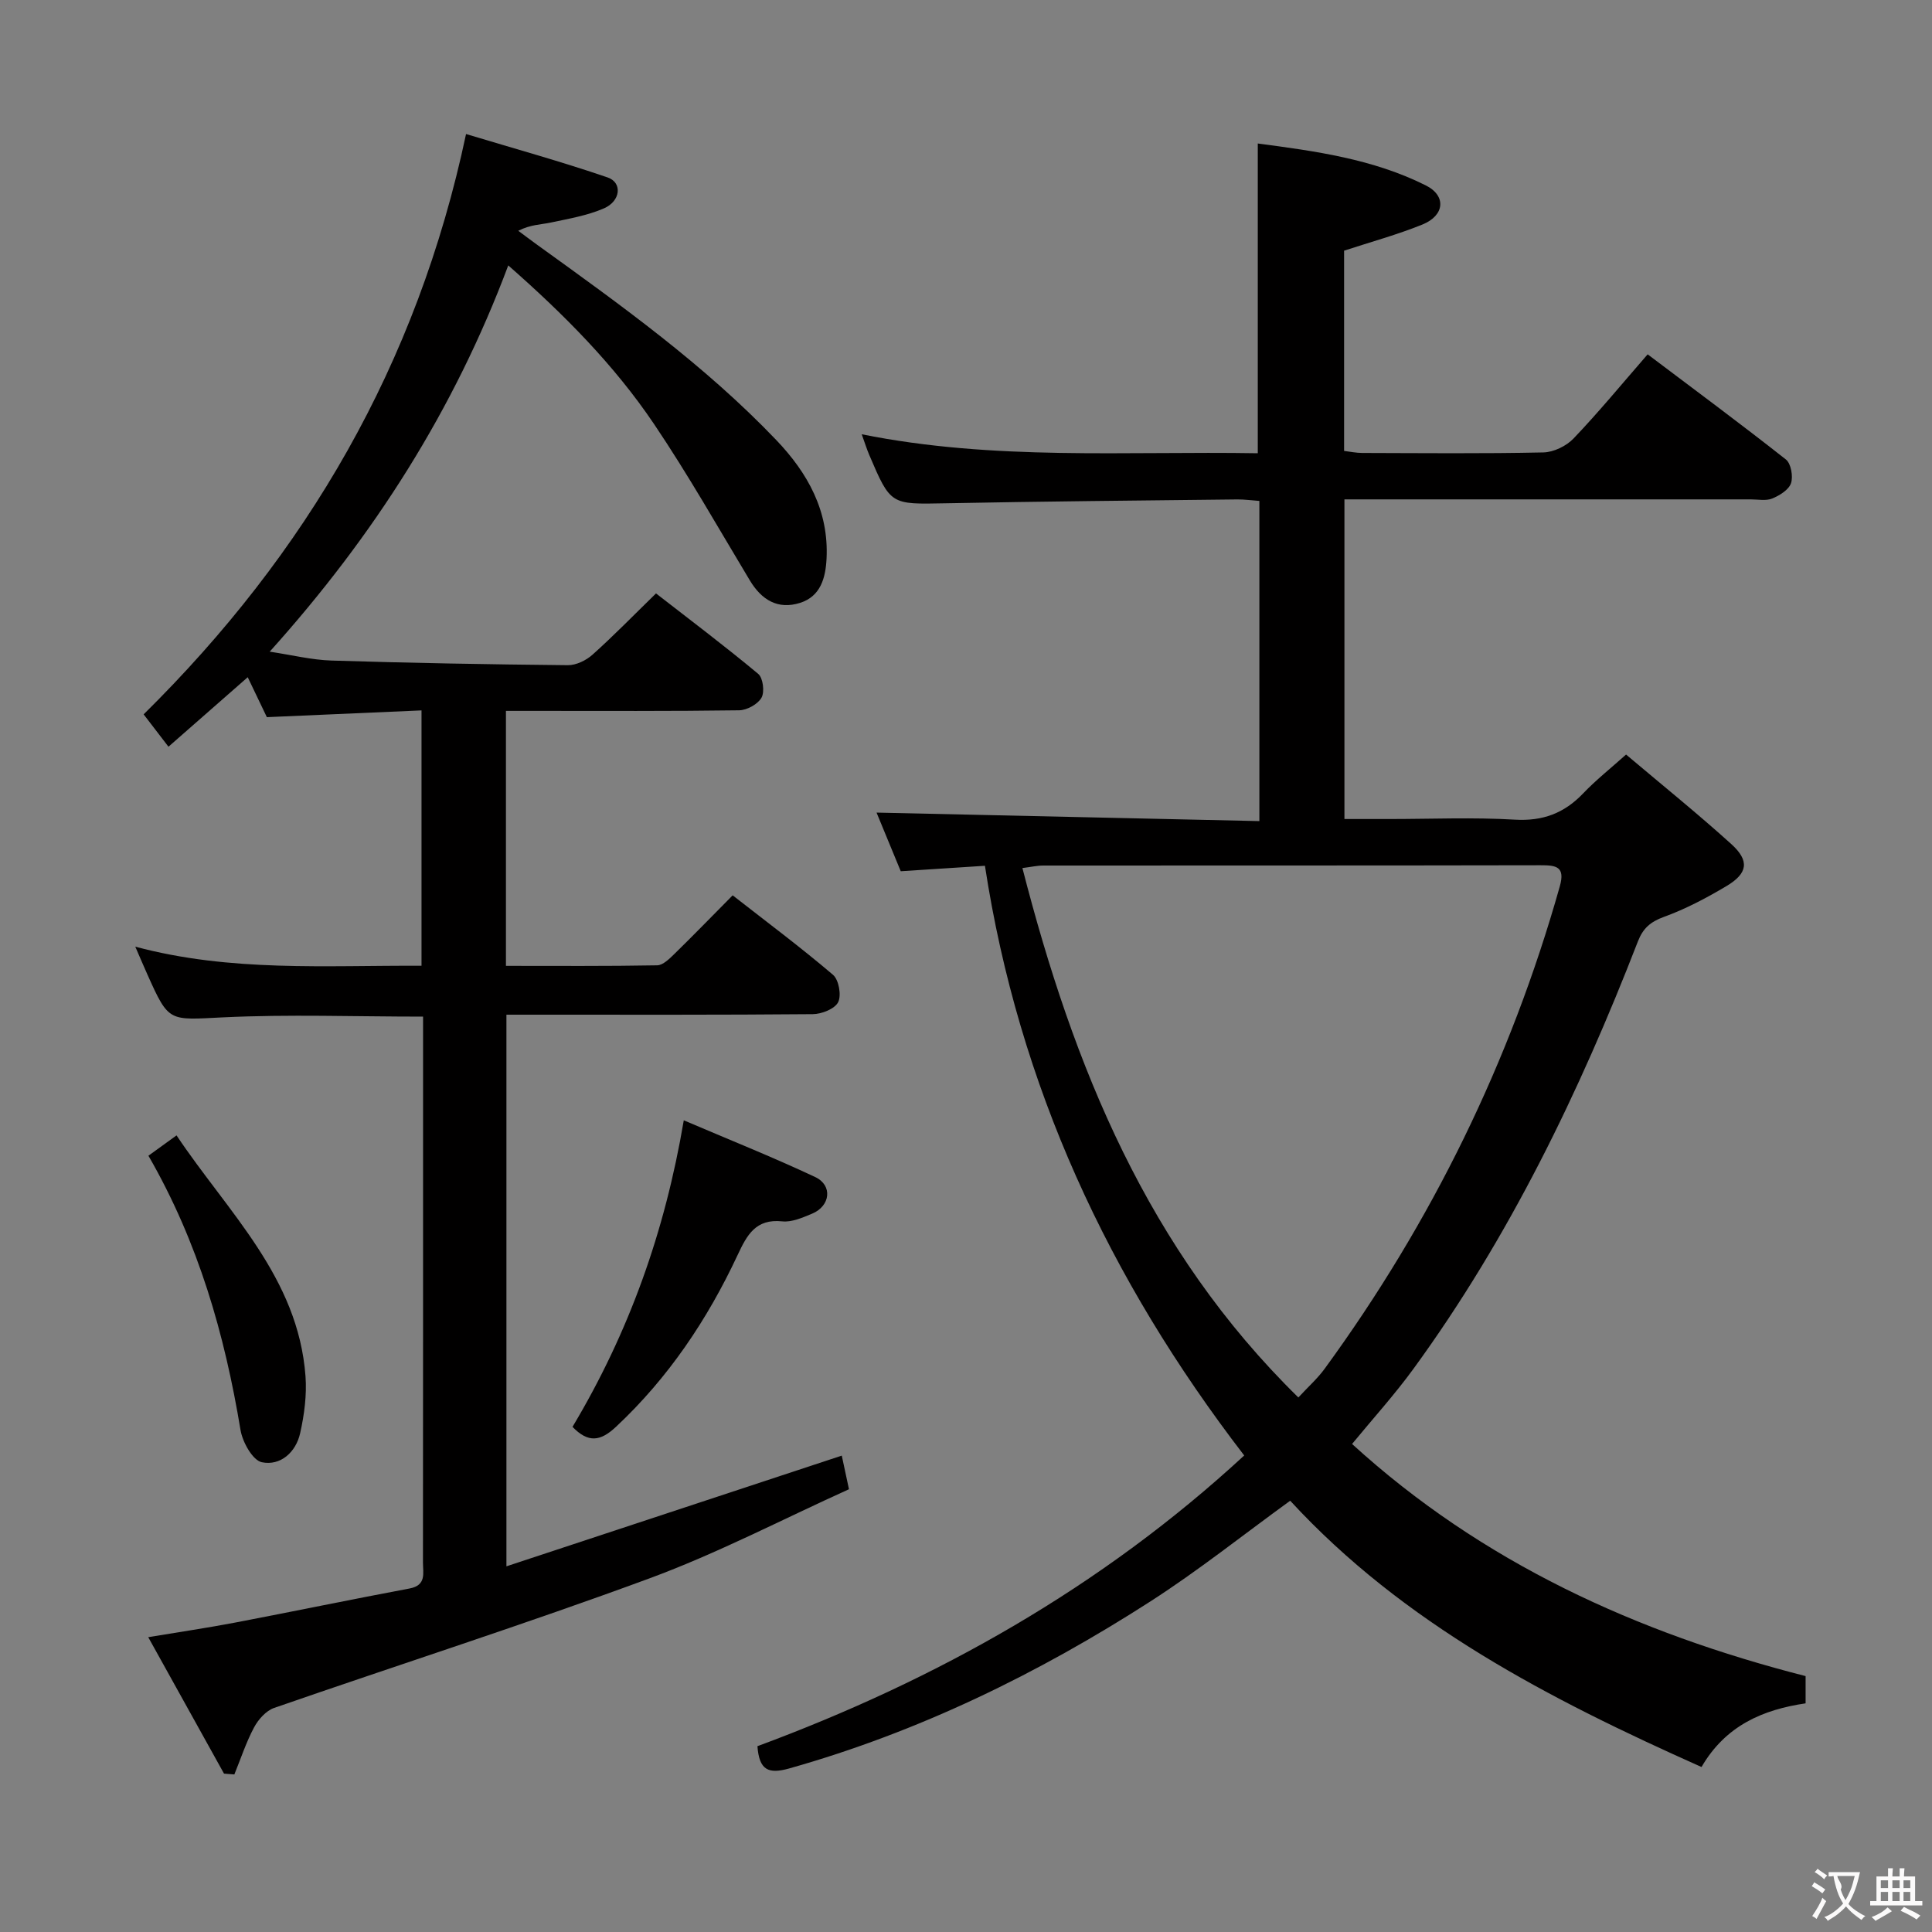 <svg enable-background="new 0 0 400 400" viewBox="0 0 400 400" xmlns="http://www.w3.org/2000/svg"><rect x="0" y="0" width="400" height="400" fill="#808080" stroke="none"/><g fill="#010000"><path d="m373.83 347.02v5.64c-8.77 1.29-16.54 4.55-21.55 13.18-31.53-14.07-61.67-29.63-85.16-55.13-9.8 7.11-19.03 14.47-28.9 20.82-23.3 14.99-48.03 27.05-74.83 34.61-4.3 1.21-6.21.36-6.57-4.61 37.16-13.76 71.23-32.91 100.78-60.19-28.07-36.51-46.7-76.55-53.68-122.09-5.81.38-11.41.74-17.43 1.13-1.77-4.29-3.57-8.63-5.01-12.14 26.35.59 52.69 1.17 79.26 1.76 0-22.71 0-44.32 0-66.29-1.62-.11-3.08-.32-4.54-.31-20.14.23-40.29.4-60.43.8-11.36.22-11.36.4-15.81-10.03-.51-1.2-.9-2.46-1.55-4.26 27.36 5.51 54.6 3.47 82 3.93 0-21.44 0-42.46 0-64.13 11.91 1.57 23.86 3.2 34.79 8.68 4.3 2.15 3.89 6.23-.69 8.09-5.18 2.1-10.61 3.58-16.23 5.42v41.46c1.25.15 2.51.42 3.77.42 12.5.03 25 .16 37.49-.11 2.13-.05 4.76-1.32 6.25-2.89 5.16-5.4 9.92-11.19 15.34-17.42 9.69 7.31 19.27 14.4 28.62 21.77 1.06.84 1.53 3.51 1.06 4.91-.46 1.37-2.36 2.54-3.88 3.17-1.29.53-2.96.18-4.45.18-25.99 0-51.99 0-77.98 0-1.96 0-3.92 0-6.15 0v66.18h9.29c8.66 0 17.35-.38 25.99.13 5.8.34 10.22-1.33 14.14-5.43 2.62-2.75 5.63-5.13 8.89-8.05 7.41 6.26 14.78 12.2 21.79 18.54 3.82 3.46 3.43 6.06-1.03 8.71-4.12 2.45-8.43 4.73-12.92 6.36-2.8 1.02-4.34 2.37-5.39 5.08-12.13 31.26-26.64 61.29-46.47 88.49-3.89 5.34-8.36 10.27-12.71 15.56 26.93 24.58 58.97 39.12 93.9 48.06zm-105.02-57.69c2.12-2.29 4-3.96 5.44-5.94 22.18-30.39 38.47-63.65 48.69-99.88 1.16-4.1-.75-4.38-3.98-4.37-34.33.07-68.66.04-102.98.06-1.23 0-2.46.29-4.3.52 10.56 41.1 25.92 79.03 57.13 109.61z"/><path d="m46.38 367.21c-5.06-9.11-10.12-18.22-15.69-28.25 6.49-1.08 12.26-1.93 17.98-3.02 12.05-2.3 24.06-4.8 36.12-7.06 3.54-.66 2.78-3.19 2.78-5.38.03-33.33.02-66.65.02-99.98 0-4.3 0-8.59 0-13.04-14.16 0-27.79-.5-41.36.15-11.25.54-11.23 1.15-15.68-8.8-.79-1.76-1.54-3.53-2.54-5.83 19.75 5.28 39.38 3.85 59.26 3.95 0-17.59 0-34.84 0-52.87-10.78.47-21.31.93-32.02 1.4-1.21-2.53-2.5-5.2-3.96-8.27-5.44 4.77-10.73 9.4-16.41 14.39-1.92-2.5-3.49-4.55-5.14-6.7 33.68-33.26 56.61-72.33 66.75-120.15 9.91 2.99 19.72 5.7 29.32 8.99 3.08 1.06 2.71 4.89-.77 6.4-3.44 1.49-7.27 2.14-10.98 2.93-2.05.44-4.2.41-6.76 1.71 1.34.99 2.66 2 4.01 2.97 17.29 12.46 34.62 24.87 49.42 40.37 6.53 6.84 10.88 14.68 10.4 24.52-.2 4.02-1.23 7.83-5.49 9.18-4.6 1.45-7.97-.61-10.41-4.68-6.51-10.83-12.74-21.85-19.8-32.32-8.3-12.32-18.76-22.82-30.2-32.87-11.17 29.84-27.74 55.89-49.39 79.97 4.6.69 8.68 1.71 12.79 1.84 16.3.51 32.61.8 48.92.96 1.73.02 3.81-.99 5.14-2.19 4.34-3.88 8.4-8.06 13.13-12.67 6.93 5.39 14.19 10.85 21.16 16.66 1 .83 1.36 3.73.68 4.93-.76 1.35-3.01 2.59-4.64 2.61-14.16.2-28.33.12-42.49.12-1.8 0-3.61 0-5.78 0v52.79c10.47 0 20.9.08 31.31-.11 1.21-.02 2.55-1.37 3.58-2.37 3.92-3.83 7.74-7.77 12.05-12.12 7.05 5.51 14.09 10.76 20.77 16.45 1.21 1.03 1.78 4.25 1.07 5.67-.7 1.39-3.4 2.46-5.24 2.48-19.16.17-38.32.11-57.49.11-1.82 0-3.65 0-5.95 0v114.21c23.17-7.65 46.02-15.19 69.43-22.92.39 1.82.85 3.97 1.49 6.96-13.85 6.26-27.28 13.29-41.4 18.49-25.67 9.47-51.76 17.81-77.62 26.79-1.67.58-3.28 2.39-4.15 4.03-1.65 3.09-2.75 6.48-4.08 9.74-.69-.06-1.42-.11-2.14-.17z"/><path d="m118.53 295.42c11.68-19.55 19.12-40.34 23.04-63.47 9.14 3.91 18.31 7.56 27.22 11.75 3.65 1.72 3.13 6-.64 7.57-1.97.82-4.2 1.81-6.19 1.6-5.52-.58-7.31 2.84-9.25 6.98-6.25 13.35-14.33 25.41-25.19 35.57-3.25 3.04-5.75 3.33-8.99 0z"/><path d="m30.73 239.28c1.97-1.43 3.56-2.57 5.82-4.21 10.66 15.95 25.18 29.36 26.7 49.85.29 3.9-.25 7.98-1.11 11.82-.88 3.92-4.06 6.8-7.93 6-1.89-.39-3.99-4.15-4.41-6.65-3.28-19.79-8.7-38.83-19.07-56.81z"/></g><path d="m377.9 391.2c-.2.3-.4.5-.6.8-.7-.6-1.4-1-2.2-1.5.2-.3.4-.5.5-.8.6.4 1.4.8 2.3 1.5zm-1.8 6.1c-.2-.2-.5-.4-.9-.6.4-.6.8-1.2 1.2-1.9s.7-1.3.9-1.9c.3.3.5.5.8.7-.7 1.3-1.4 2.6-2 3.7zm2.2-9c-.3.3-.5.5-.6.8-.6-.6-1.3-1.1-2-1.5.3-.3.5-.5.6-.7.6.5 1.3.9 2 1.4zm.3.2v-.9h2 4.5c-.3 1.3-.6 2.5-1 3.6s-.9 2.1-1.4 3c.4.5 1 1 1.6 1.4s1.2.8 1.9 1.1c-.3.2-.5.4-.8.8-.4-.3-1-.7-1.6-1.2s-1.2-1.1-1.6-1.6c-.5.6-1.1 1.1-1.7 1.6s-1.4.9-2.1 1.4c-.1-.3-.3-.5-.7-.8.6-.2 1.2-.5 1.9-1s1.4-1.1 2-1.8c-.5-.8-.9-1.6-1.2-2.5s-.6-2-.8-3.2c-.4.1-.7.1-1 .1zm2.5 2.7c.3 1 .7 1.7 1 2.2.3-.5.6-1.1 1-2s.6-1.9.9-3h-3.2-.4c.1.9 1.3 1.8.7 2.8z" fill="#fbfafa"/><path d="m396.5 388.5v1.5 3.6h1.5v.9c-.4 0-1 0-1.7 0h-7.9c-.5 0-.9 0-1.2 0v-.9h1.3v-3.5c0-.7 0-1.2 0-1.6h2.4c0-.8 0-1.4 0-1.7h1c0 .3-.1.8-.1 1.7h1.5c0-.8 0-1.4 0-1.7h1c0 .3-.1.9-.1 1.7zm-8.2 9.2c-.2-.3-.5-.5-.8-.8.8-.3 1.4-.6 1.9-.9s1-.7 1.4-1.1c.3.3.6.5.9.8-1.6 1-2.8 1.6-3.4 2zm2.6-6.8v-1.6h-1.5v1.6zm0 2.7v-1.9h-1.5v1.9zm2.4-2.7v-1.6h-1.5v1.6zm0 2.7v-1.9h-1.5v1.9zm.2 2 .7-.8c.4.2.9.5 1.6.8s1.3.7 1.8 1c-.3.3-.5.5-.8.8-.4-.3-1.5-1-3.3-1.8zm2-4.7v-1.6h-1.4v1.6zm0 2.7v-1.9h-1.4v1.9z" fill="#fbfafa"/></svg>